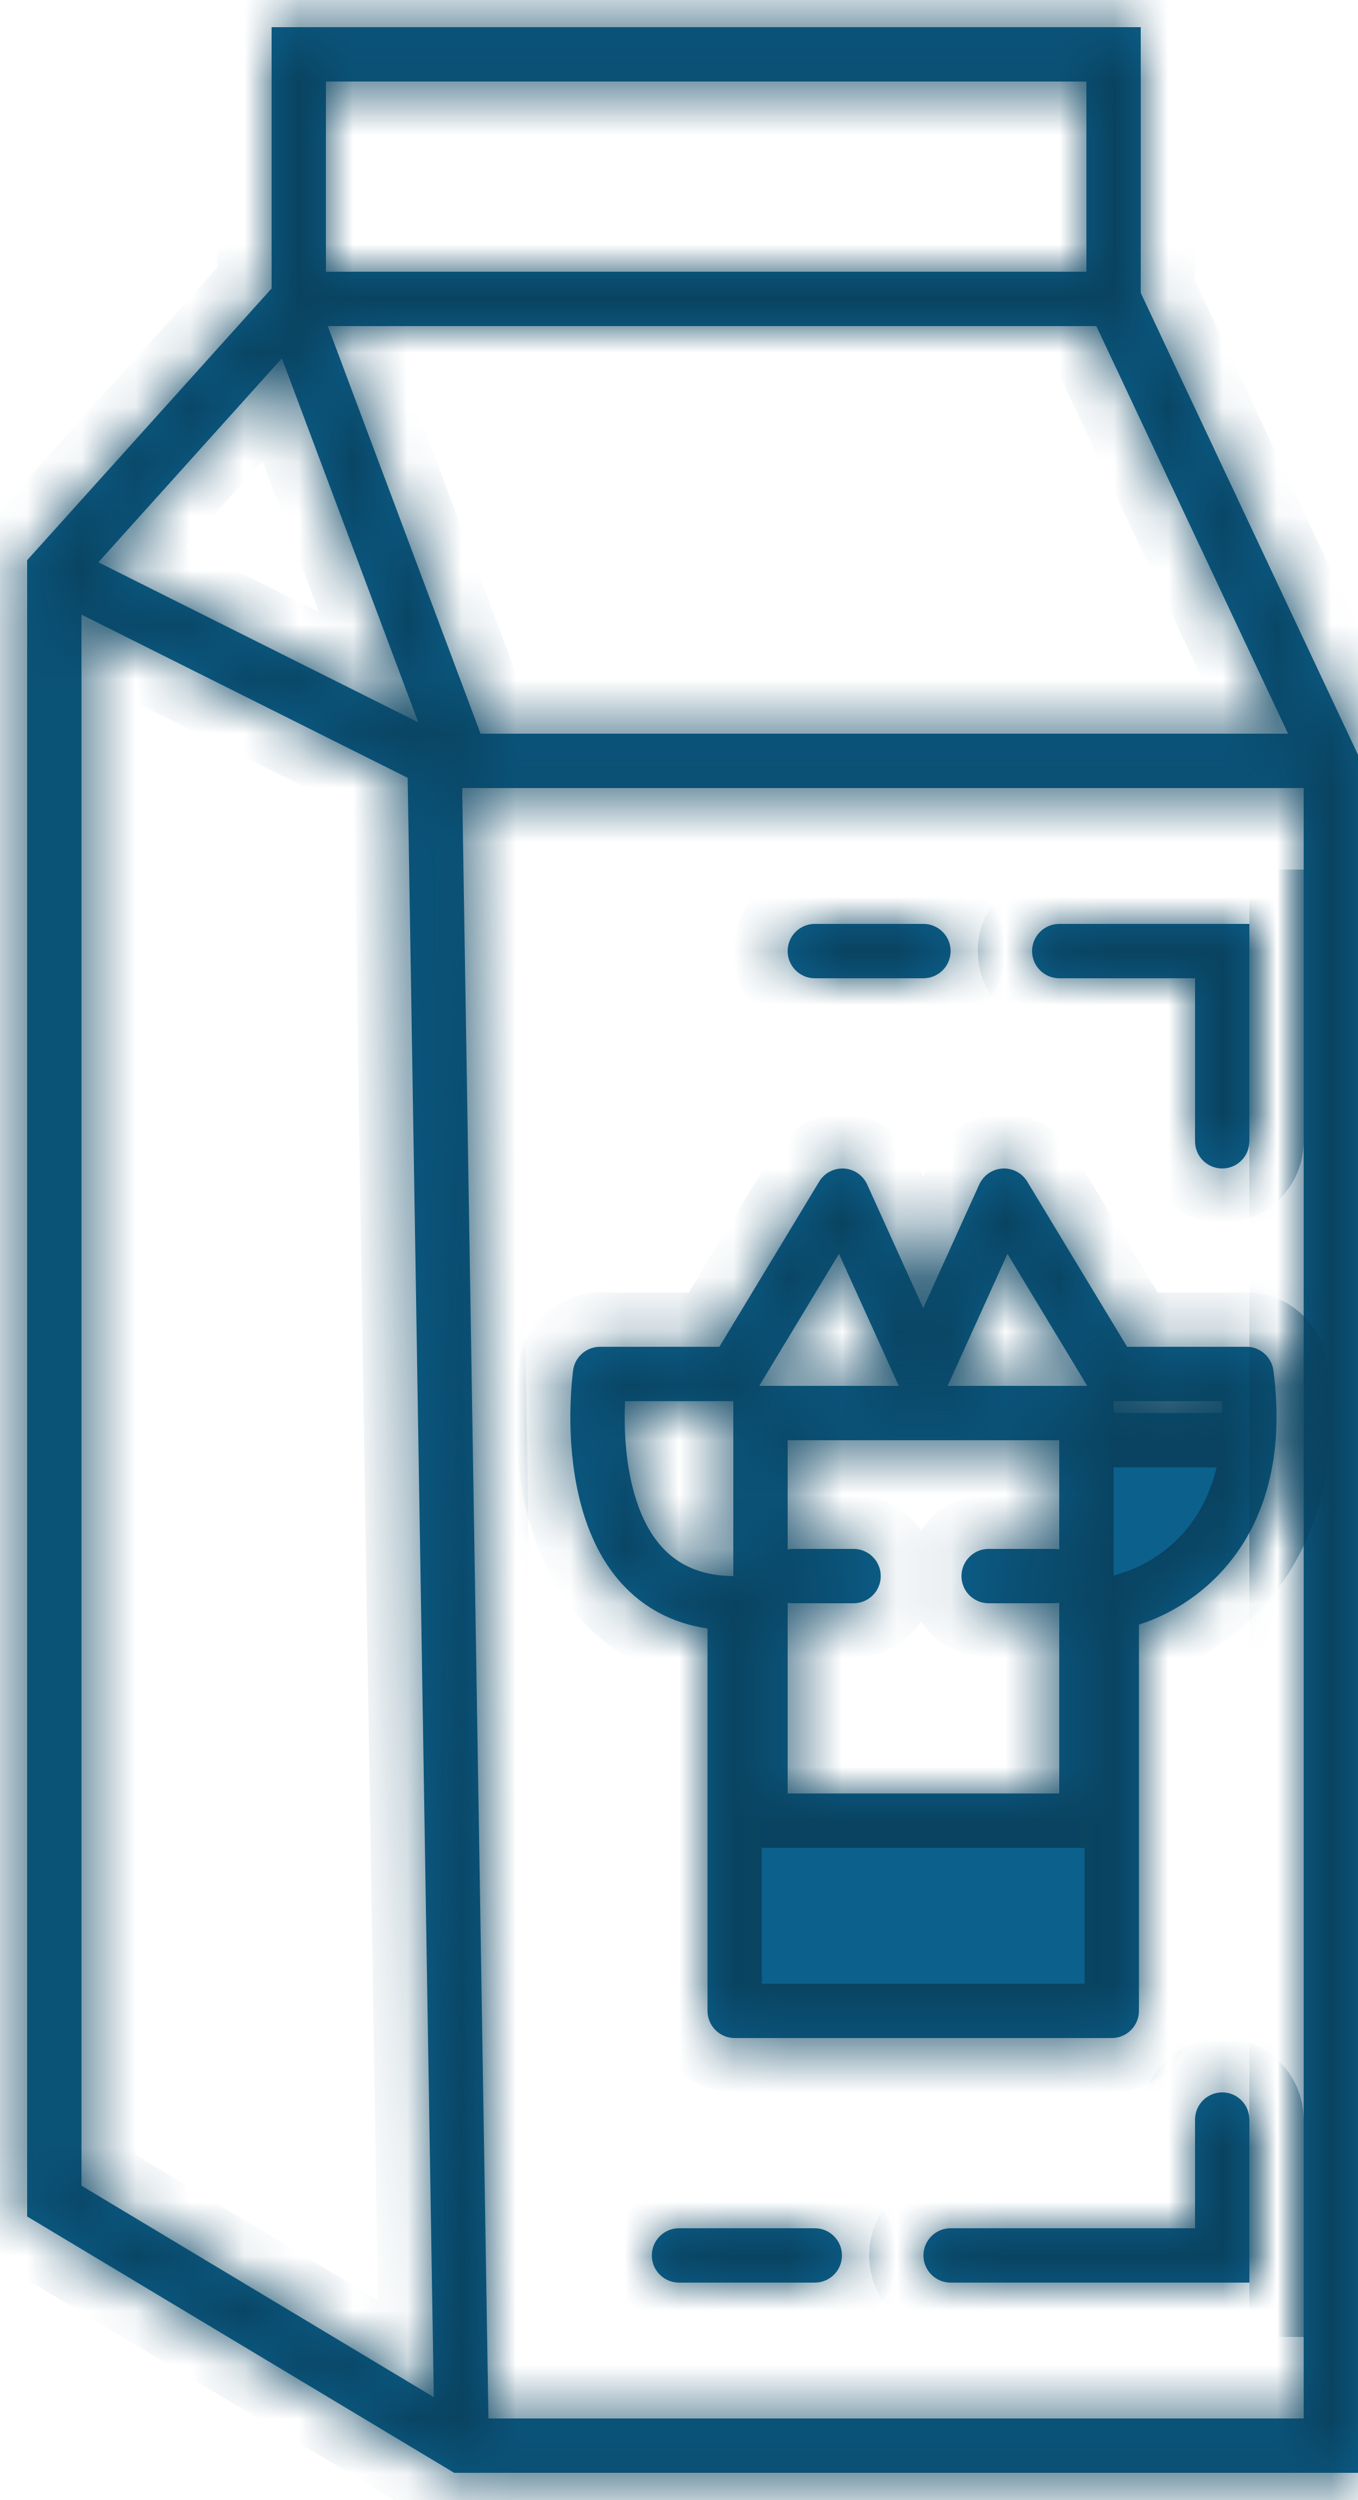 <svg width="25" height="46" viewBox="0 0 25 46" fill="none" xmlns="http://www.w3.org/2000/svg">
<mask id="path-1-inside-1_1_55" fill="white">
<path d="M14.5 17.5C14.5 17.224 14.724 17 15 17H17C17.276 17 17.5 17.224 17.5 17.5C17.5 17.776 17.276 18 17 18H15C14.724 18 14.5 17.776 14.5 17.5Z"/>
<path d="M19 17.5C19 17.224 19.224 17 19.5 17H23V21C23 21.276 22.776 21.5 22.5 21.5C22.224 21.5 22 21.276 22 21V18H19.5C19.224 18 19 17.776 19 17.5Z"/>
<path d="M22.5 38.5C22.776 38.5 23 38.724 23 39V42H17.5C17.224 42 17 41.776 17 41.5C17 41.224 17.224 41 17.5 41H22V39C22 38.724 22.224 38.5 22.5 38.5Z"/>
<path d="M12 41.5C12 41.224 12.224 41 12.5 41H15C15.276 41 15.5 41.224 15.5 41.5C15.5 41.776 15.276 42 15 42H12.5C12.224 42 12 41.776 12 41.5Z"/>
<path fill-rule="evenodd" clip-rule="evenodd" d="M15.964 21.794C15.887 21.625 15.723 21.512 15.538 21.501C15.353 21.49 15.177 21.582 15.081 21.741L13.243 24.781H11.046C10.792 24.781 10.579 24.971 10.549 25.223C10.462 25.964 10.456 27.109 10.826 28.094C11.013 28.593 11.307 29.074 11.759 29.431C12.106 29.705 12.527 29.891 13.025 29.964V37C13.025 37.276 13.249 37.5 13.525 37.5H20.467C20.743 37.5 20.967 37.276 20.967 37V29.893C21.5 29.723 22.118 29.374 22.613 28.776C23.258 27.995 23.656 26.835 23.442 25.216C23.409 24.967 23.197 24.781 22.946 24.781H20.749L18.911 21.741C18.815 21.582 18.639 21.49 18.454 21.501C18.269 21.512 18.105 21.625 18.028 21.794L16.996 24.07L15.964 21.794ZM12.379 28.646C12.639 28.852 12.995 28.995 13.5 29V25.781H11.507C11.479 26.391 11.53 27.127 11.762 27.742C11.905 28.122 12.107 28.432 12.379 28.646ZM13.977 25.5L15.445 23.071L16.541 25.488L16.546 25.5H13.977ZM17.445 25.5L17.451 25.488L18.547 23.071L20.015 25.5H17.445ZM20.5 26V25.781H22.492C22.496 25.856 22.499 25.929 22.5 26H20.5ZM14.5 26.5V28.51C14.532 28.503 14.566 28.5 14.6 28.5H15.714C15.99 28.5 16.214 28.724 16.214 29C16.214 29.276 15.99 29.5 15.714 29.5H14.6C14.566 29.5 14.532 29.497 14.5 29.49V33H19.5V29.49C19.468 29.497 19.434 29.5 19.4 29.5H18.2C17.924 29.5 17.7 29.276 17.7 29C17.7 28.724 17.924 28.5 18.2 28.5H19.4C19.434 28.5 19.468 28.503 19.5 28.51V26.5H14.5Z"/>
<path fill-rule="evenodd" clip-rule="evenodd" d="M5 0.5H21V5.388L25 13.888V45.5H8.362L0.5 40.783V10.308L5 5.308V0.5ZM5.189 6.593L1.811 10.346L7.7 13.291L5.189 6.593ZM7.505 14.312L1.5 11.309V40.217L7.986 44.108L7.505 14.312ZM8.992 44.5L8.508 14.5H24V44.5H8.992ZM23.712 13.5H8.847L6.034 6H20.183L23.712 13.5ZM20 5V1.5H6V5H20Z"/>
</mask>
<path d="M14.5 17.5C14.5 17.224 14.724 17 15 17H17C17.276 17 17.5 17.224 17.5 17.5C17.5 17.776 17.276 18 17 18H15C14.724 18 14.5 17.776 14.5 17.5Z" fill="#0C608C"/>
<path d="M19 17.5C19 17.224 19.224 17 19.5 17H23V21C23 21.276 22.776 21.5 22.5 21.5C22.224 21.5 22 21.276 22 21V18H19.5C19.224 18 19 17.776 19 17.5Z" fill="#0C608C"/>
<path d="M22.5 38.5C22.776 38.5 23 38.724 23 39V42H17.5C17.224 42 17 41.776 17 41.5C17 41.224 17.224 41 17.5 41H22V39C22 38.724 22.224 38.5 22.5 38.5Z" fill="#0C608C"/>
<path d="M12 41.5C12 41.224 12.224 41 12.5 41H15C15.276 41 15.5 41.224 15.5 41.5C15.5 41.776 15.276 42 15 42H12.5C12.224 42 12 41.776 12 41.5Z" fill="#0C608C"/>
<path fill-rule="evenodd" clip-rule="evenodd" d="M15.964 21.794C15.887 21.625 15.723 21.512 15.538 21.501C15.353 21.49 15.177 21.582 15.081 21.741L13.243 24.781H11.046C10.792 24.781 10.579 24.971 10.549 25.223C10.462 25.964 10.456 27.109 10.826 28.094C11.013 28.593 11.307 29.074 11.759 29.431C12.106 29.705 12.527 29.891 13.025 29.964V37C13.025 37.276 13.249 37.5 13.525 37.5H20.467C20.743 37.5 20.967 37.276 20.967 37V29.893C21.5 29.723 22.118 29.374 22.613 28.776C23.258 27.995 23.656 26.835 23.442 25.216C23.409 24.967 23.197 24.781 22.946 24.781H20.749L18.911 21.741C18.815 21.582 18.639 21.49 18.454 21.501C18.269 21.512 18.105 21.625 18.028 21.794L16.996 24.07L15.964 21.794ZM12.379 28.646C12.639 28.852 12.995 28.995 13.5 29V25.781H11.507C11.479 26.391 11.53 27.127 11.762 27.742C11.905 28.122 12.107 28.432 12.379 28.646ZM13.977 25.5L15.445 23.071L16.541 25.488L16.546 25.5H13.977ZM17.445 25.5L17.451 25.488L18.547 23.071L20.015 25.5H17.445ZM20.5 26V25.781H22.492C22.496 25.856 22.499 25.929 22.5 26H20.5ZM14.5 26.5V28.51C14.532 28.503 14.566 28.5 14.6 28.5H15.714C15.99 28.5 16.214 28.724 16.214 29C16.214 29.276 15.99 29.5 15.714 29.5H14.6C14.566 29.5 14.532 29.497 14.5 29.49V33H19.5V29.49C19.468 29.497 19.434 29.5 19.4 29.5H18.2C17.924 29.5 17.7 29.276 17.7 29C17.7 28.724 17.924 28.5 18.2 28.5H19.4C19.434 28.5 19.468 28.503 19.5 28.51V26.5H14.5Z" fill="#0C608C"/>
<path fill-rule="evenodd" clip-rule="evenodd" d="M5 0.5H21V5.388L25 13.888V45.5H8.362L0.5 40.783V10.308L5 5.308V0.5ZM5.189 6.593L1.811 10.346L7.7 13.291L5.189 6.593ZM7.505 14.312L1.5 11.309V40.217L7.986 44.108L7.505 14.312ZM8.992 44.5L8.508 14.5H24V44.5H8.992ZM23.712 13.5H8.847L6.034 6H20.183L23.712 13.5ZM20 5V1.5H6V5H20Z" fill="#0C608C"/>
<path d="M14.5 17.5C14.5 17.224 14.724 17 15 17H17C17.276 17 17.5 17.224 17.5 17.5C17.5 17.776 17.276 18 17 18H15C14.724 18 14.5 17.776 14.5 17.5Z" stroke="#094361" stroke-width="2" mask="url(#path-1-inside-1_1_55)"/>
<path d="M19 17.5C19 17.224 19.224 17 19.5 17H23V21C23 21.276 22.776 21.5 22.5 21.5C22.224 21.5 22 21.276 22 21V18H19.5C19.224 18 19 17.776 19 17.5Z" stroke="#094361" stroke-width="2" mask="url(#path-1-inside-1_1_55)"/>
<path d="M22.5 38.5C22.776 38.5 23 38.724 23 39V42H17.5C17.224 42 17 41.776 17 41.5C17 41.224 17.224 41 17.5 41H22V39C22 38.724 22.224 38.5 22.5 38.5Z" stroke="#094361" stroke-width="2" mask="url(#path-1-inside-1_1_55)"/>
<path d="M12 41.5C12 41.224 12.224 41 12.5 41H15C15.276 41 15.5 41.224 15.5 41.5C15.5 41.776 15.276 42 15 42H12.5C12.224 42 12 41.776 12 41.5Z" stroke="#094361" stroke-width="2" mask="url(#path-1-inside-1_1_55)"/>
<path fill-rule="evenodd" clip-rule="evenodd" d="M15.964 21.794C15.887 21.625 15.723 21.512 15.538 21.501C15.353 21.49 15.177 21.582 15.081 21.741L13.243 24.781H11.046C10.792 24.781 10.579 24.971 10.549 25.223C10.462 25.964 10.456 27.109 10.826 28.094C11.013 28.593 11.307 29.074 11.759 29.431C12.106 29.705 12.527 29.891 13.025 29.964V37C13.025 37.276 13.249 37.5 13.525 37.5H20.467C20.743 37.5 20.967 37.276 20.967 37V29.893C21.5 29.723 22.118 29.374 22.613 28.776C23.258 27.995 23.656 26.835 23.442 25.216C23.409 24.967 23.197 24.781 22.946 24.781H20.749L18.911 21.741C18.815 21.582 18.639 21.49 18.454 21.501C18.269 21.512 18.105 21.625 18.028 21.794L16.996 24.07L15.964 21.794ZM12.379 28.646C12.639 28.852 12.995 28.995 13.5 29V25.781H11.507C11.479 26.391 11.53 27.127 11.762 27.742C11.905 28.122 12.107 28.432 12.379 28.646ZM13.977 25.5L15.445 23.071L16.541 25.488L16.546 25.5H13.977ZM17.445 25.5L17.451 25.488L18.547 23.071L20.015 25.5H17.445ZM20.5 26V25.781H22.492C22.496 25.856 22.499 25.929 22.5 26H20.5ZM14.5 26.5V28.51C14.532 28.503 14.566 28.5 14.6 28.5H15.714C15.99 28.5 16.214 28.724 16.214 29C16.214 29.276 15.99 29.5 15.714 29.5H14.6C14.566 29.5 14.532 29.497 14.5 29.49V33H19.5V29.49C19.468 29.497 19.434 29.5 19.4 29.5H18.2C17.924 29.5 17.7 29.276 17.7 29C17.7 28.724 17.924 28.5 18.2 28.5H19.4C19.434 28.5 19.468 28.503 19.5 28.51V26.5H14.5Z" stroke="#094361" stroke-width="2" mask="url(#path-1-inside-1_1_55)"/>
<path fill-rule="evenodd" clip-rule="evenodd" d="M5 0.5H21V5.388L25 13.888V45.5H8.362L0.5 40.783V10.308L5 5.308V0.5ZM5.189 6.593L1.811 10.346L7.7 13.291L5.189 6.593ZM7.505 14.312L1.5 11.309V40.217L7.986 44.108L7.505 14.312ZM8.992 44.5L8.508 14.5H24V44.5H8.992ZM23.712 13.5H8.847L6.034 6H20.183L23.712 13.5ZM20 5V1.5H6V5H20Z" stroke="#094361" stroke-width="2" mask="url(#path-1-inside-1_1_55)"/>
</svg>
